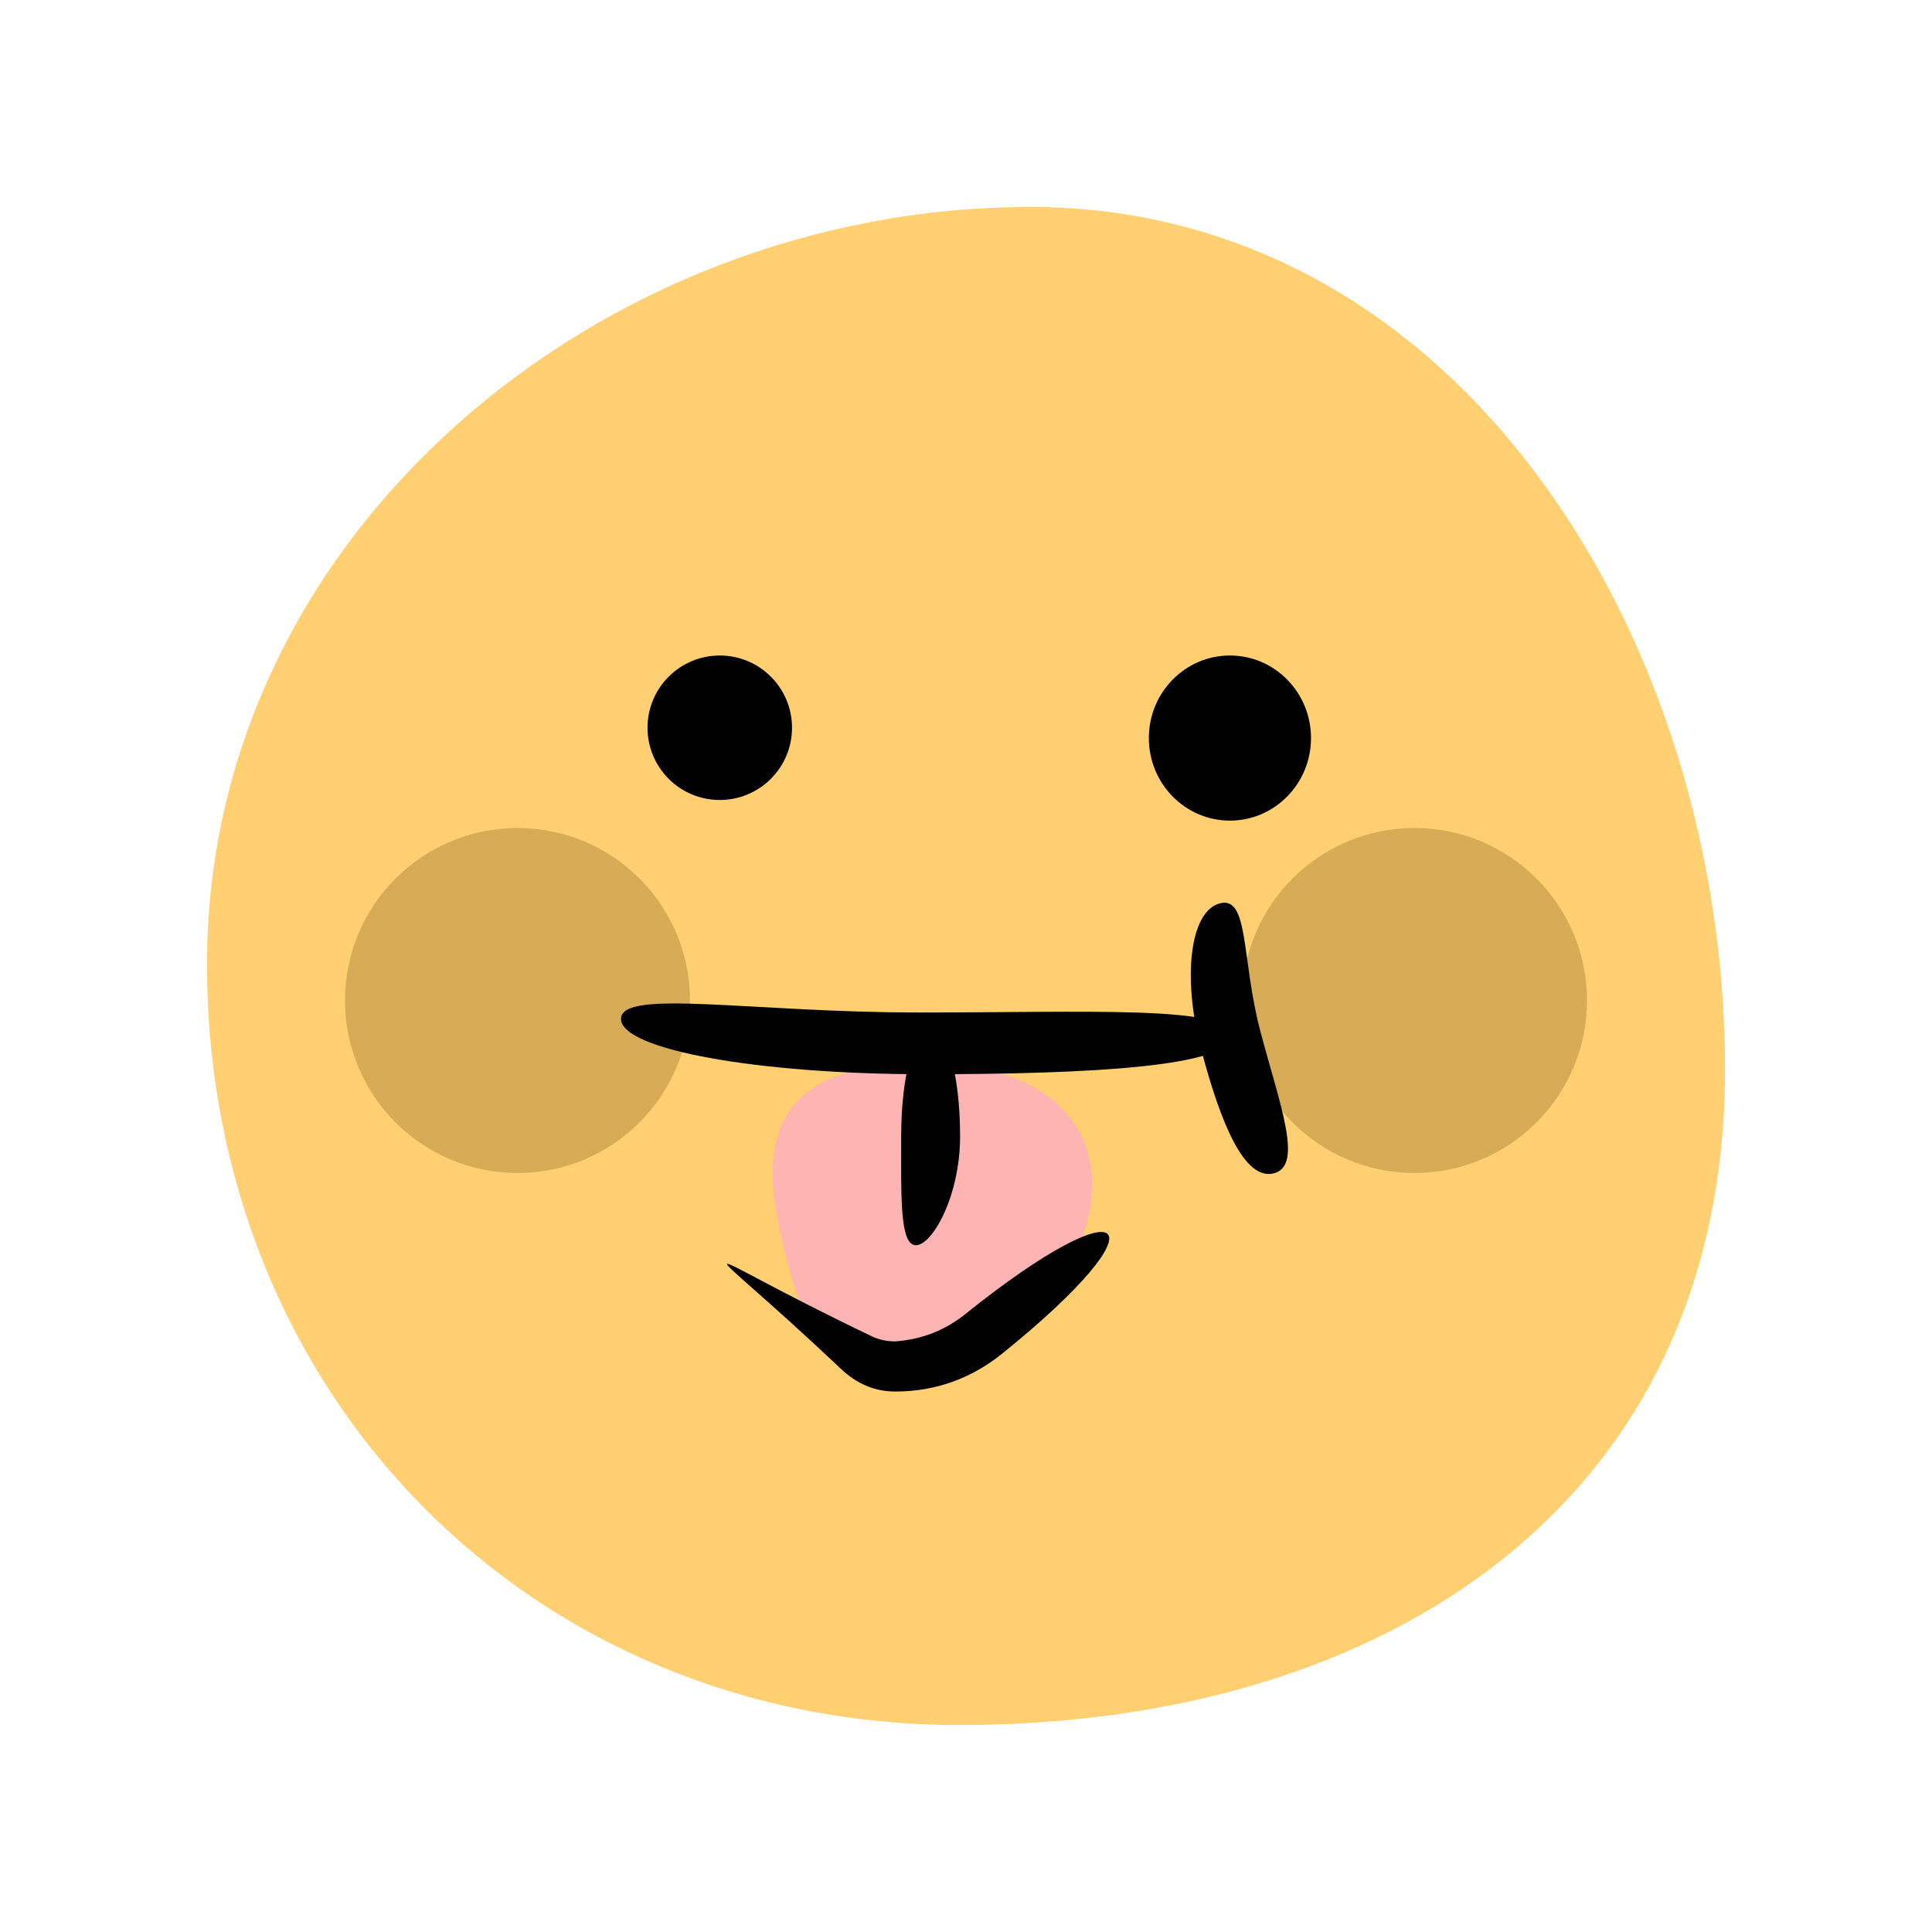<svg width="56" height="56" viewBox="0 0 56 56" fill="none" xmlns="http://www.w3.org/2000/svg">
<path d="M50 30.997C50 43.491 40.241 50 27.811 50C15.381 50 6 40.437 6 27.943C6 15.45 17.427 6 29.857 6C42.287 6 50 18.504 50 30.997Z" fill="#FFCF71"/>
<path d="M26.376 30.881C30.584 30.573 32.925 33.124 30.936 36.845C29.912 38.759 28.329 40.325 25.949 40.325C23.932 40.325 22.963 37.725 22.504 35.13C21.984 32.193 23.393 30.881 26.376 30.881V30.881V30.881Z" fill="#FFB4B4"/>
<circle cx="15" cy="29" r="5" fill="#D8AC57"/>
<circle cx="41" cy="29" r="5" fill="#D8AC57"/>
<path d="M27.98 38.089C32.773 34.243 33.838 35.374 29.054 39.231C28.213 39.909 27.189 40.334 25.949 40.334C25.331 40.334 24.812 40.091 24.376 39.678C19.922 35.469 19.739 36.087 25.267 38.732C25.469 38.829 25.695 38.881 25.949 38.881C26.765 38.821 27.43 38.531 27.98 38.089Z" fill="black"/>
<ellipse cx="20.863" cy="21.094" rx="2.094" ry="2.094" fill="black"/>
<ellipse cx="35.65" cy="21.393" rx="2.35" ry="2.393" fill="black"/>
<path d="M35.692 30.019C35.692 30.904 31.697 31.137 26.824 31.137C21.951 31.137 18 30.42 18 29.534C18 28.649 21.789 29.348 26.663 29.348C31.536 29.348 35.692 29.134 35.692 30.019Z" fill="black"/>
<path d="M36.928 34.008C36.07 34.235 35.383 32.557 34.821 30.437C34.258 28.316 34.497 26.413 35.355 26.185C36.213 25.957 35.973 27.786 36.536 29.906C37.098 32.027 37.786 33.78 36.928 34.008Z" fill="black"/>
<path d="M27.829 32.932C27.829 34.678 27.02 36.094 26.548 36.094C26.076 36.094 26.121 34.678 26.121 32.932C26.121 31.185 26.503 29.77 26.975 29.77C27.447 29.77 27.829 31.185 27.829 32.932Z" fill="black"/>
</svg>
